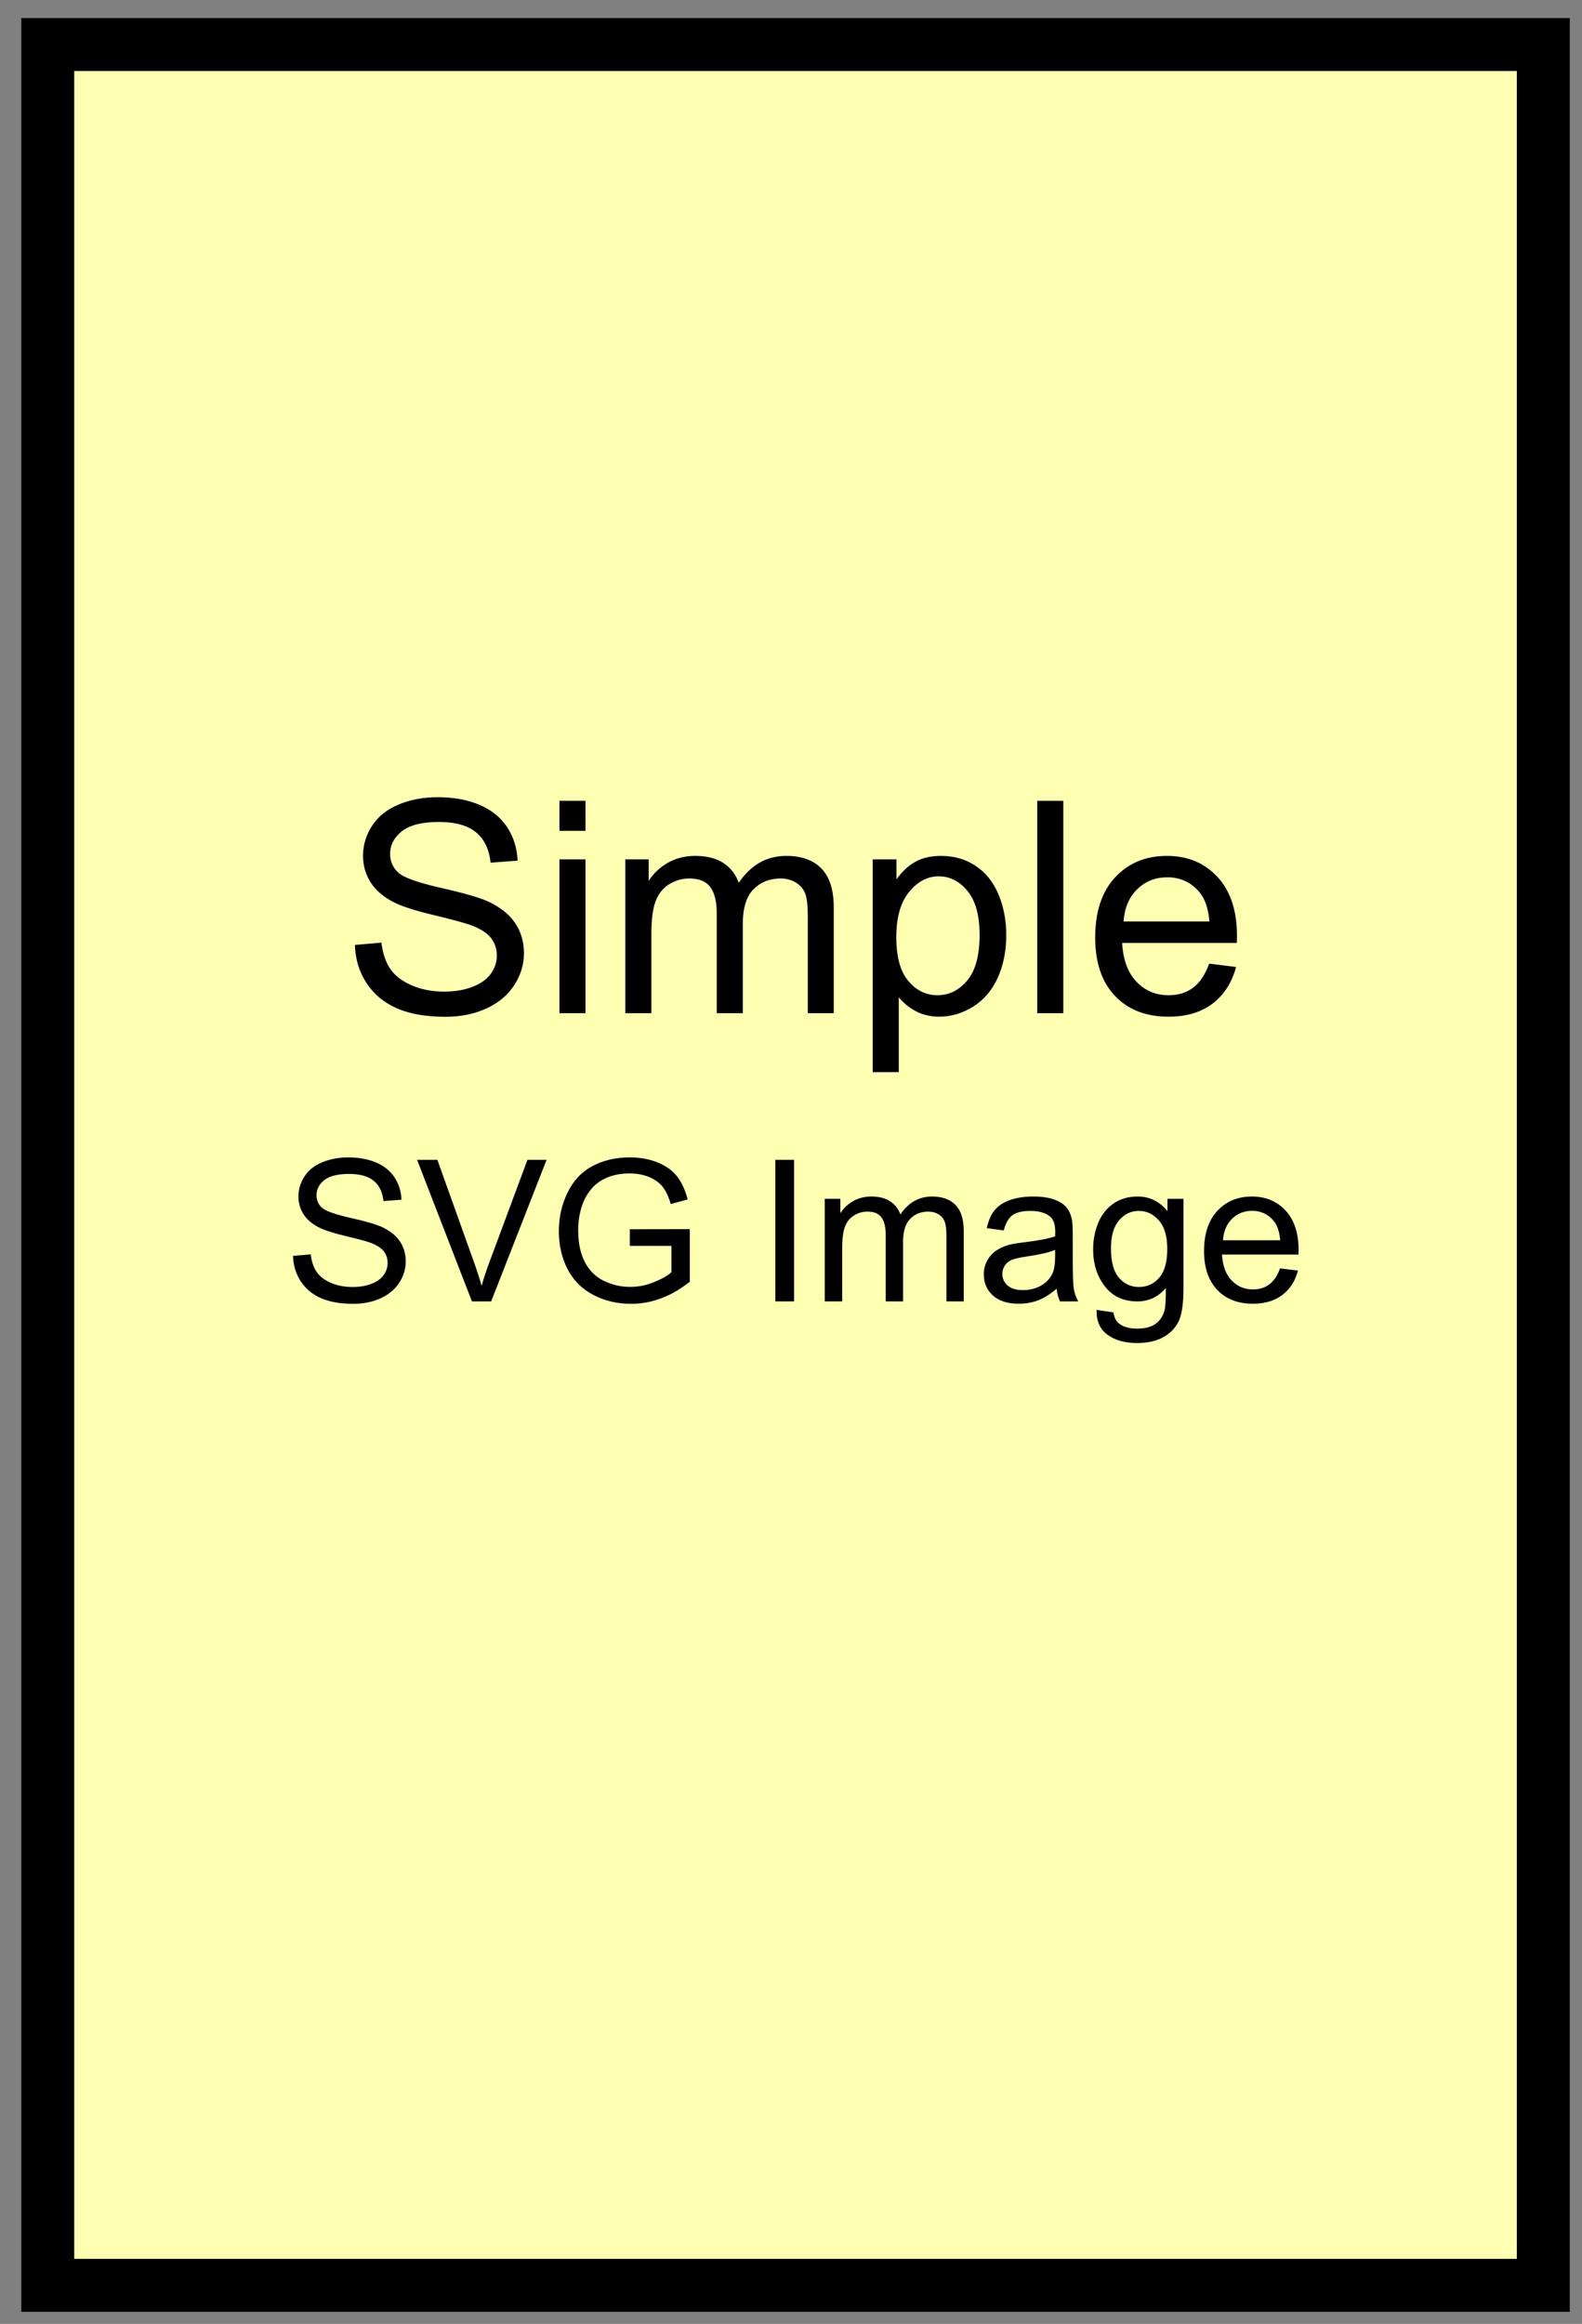 <?xml version="1.0" encoding="UTF-8" standalone="no"?>
<!-- Created with Inkscape (http://www.inkscape.org/) -->
<svg
   xmlns:dc="http://purl.org/dc/elements/1.1/"
   xmlns:cc="http://web.resource.org/cc/"
   xmlns:rdf="http://www.w3.org/1999/02/22-rdf-syntax-ns#"
   xmlns:svg="http://www.w3.org/2000/svg"
   xmlns="http://www.w3.org/2000/svg"
   xmlns:sodipodi="http://sodipodi.sourceforge.net/DTD/sodipodi-0.dtd"
   xmlns:inkscape="http://www.inkscape.org/namespaces/inkscape"
   version="1.0"
   x="0"
   y="0"
   width="32px"
   height="47px"
   id="svg2"
   sodipodi:version="0.32"
   inkscape:version="0.44.1"
   sodipodi:docname="image.svg"
   sodipodi:docbase="Y:\java\carmelo's exp Lab 3\Distribution\Elements\FrontElements\2Dekoratoren\SVGImage\bin">
  <rect width="100%" height="100%" fill="#808080" stroke="none"/>
  <defs
     id="defs16" />
  <sodipodi:namedview
     inkscape:window-height="975"
     inkscape:window-width="1280"
     inkscape:pageshadow="2"
     inkscape:pageopacity="0.0"
     borderopacity="1.0"
     bordercolor="#666666"
     pagecolor="#ffffff"
     id="base"
     inkscape:zoom="10.751148"
     inkscape:cx="15.625"
     inkscape:cy="19.994186"
     inkscape:window-x="-4"
     inkscape:window-y="-4"
     inkscape:current-layer="svg2"
     width="50px"
     height="50px" />
  <path
     d="M 10.325,23.477 L 22.498,23.477 L 22.498,46.147 L 10.325,46.147 L 10.325,23.477 z "
     style="fill:none;stroke:none"
     id="off" />
  <path
     d="M 10.615,1.277 L 22.788,1.277 L 22.788,23.869 L 10.615,23.869 L 10.615,1.277 z "
     style="fill:none;stroke:none"
     id="on" />
  <path
     style="fill:#ffffb2;fill-opacity:1;fill-rule:evenodd;stroke:black;stroke-width:1.071;stroke-opacity:1"
     d="M 0.966,0.901 L 31.217,0.901 L 31.217,46.22 L 0.966,46.22 L 0.966,0.901 z "
     id="rect3685" />
  <path
     style="font-size:12px;font-style:normal;font-weight:normal;fill:black;fill-opacity:1;stroke:none;stroke-width:1px;stroke-linecap:butt;stroke-linejoin:miter;stroke-opacity:1;font-family:Bitstream Vera Sans"
     d="M 7.179,19.111 L 7.715,19.064 C 7.741,19.279 7.8,19.456 7.893,19.593 C 7.985,19.731 8.129,19.842 8.325,19.927 C 8.52,20.012 8.74,20.055 8.984,20.055 C 9.201,20.055 9.392,20.022 9.558,19.958 C 9.724,19.894 9.848,19.805 9.929,19.693 C 10.01,19.581 10.05,19.458 10.05,19.325 C 10.05,19.19 10.011,19.073 9.933,18.972 C 9.855,18.872 9.726,18.787 9.546,18.719 C 9.431,18.674 9.176,18.604 8.782,18.509 C 8.387,18.415 8.111,18.325 7.953,18.241 C 7.748,18.134 7.595,18 7.494,17.841 C 7.394,17.682 7.343,17.504 7.343,17.307 C 7.343,17.09 7.405,16.887 7.528,16.699 C 7.651,16.51 7.831,16.367 8.067,16.27 C 8.303,16.172 8.566,16.123 8.855,16.123 C 9.173,16.123 9.454,16.174 9.697,16.277 C 9.94,16.379 10.127,16.53 10.258,16.729 C 10.389,16.929 10.459,17.154 10.469,17.406 L 9.924,17.447 C 9.895,17.176 9.796,16.971 9.627,16.832 C 9.458,16.693 9.208,16.624 8.878,16.624 C 8.535,16.624 8.284,16.687 8.127,16.813 C 7.97,16.939 7.891,17.091 7.891,17.269 C 7.891,17.423 7.947,17.55 8.058,17.649 C 8.167,17.749 8.453,17.851 8.915,17.956 C 9.377,18.06 9.694,18.151 9.866,18.229 C 10.116,18.345 10.3,18.491 10.419,18.667 C 10.539,18.844 10.598,19.048 10.598,19.278 C 10.598,19.507 10.533,19.722 10.402,19.924 C 10.271,20.126 10.083,20.284 9.838,20.396 C 9.593,20.508 9.317,20.564 9.01,20.564 C 8.622,20.564 8.296,20.508 8.033,20.395 C 7.771,20.281 7.564,20.111 7.415,19.883 C 7.266,19.656 7.187,19.398 7.179,19.111 L 7.179,19.111 z M 11.316,16.803 L 11.316,16.196 L 11.843,16.196 L 11.843,16.803 L 11.316,16.803 z M 11.316,20.491 L 11.316,17.38 L 11.843,17.38 L 11.843,20.491 L 11.316,20.491 z M 12.649,20.491 L 12.649,17.38 L 13.121,17.38 L 13.121,17.816 C 13.218,17.664 13.348,17.541 13.51,17.449 C 13.672,17.356 13.857,17.31 14.064,17.31 C 14.294,17.31 14.483,17.357 14.631,17.453 C 14.778,17.549 14.882,17.683 14.943,17.854 C 15.189,17.491 15.509,17.31 15.904,17.31 C 16.212,17.31 16.45,17.395 16.616,17.566 C 16.782,17.737 16.865,18 16.865,18.355 L 16.865,20.491 L 16.34,20.491 L 16.34,18.531 C 16.34,18.32 16.323,18.168 16.289,18.076 C 16.255,17.983 16.193,17.908 16.103,17.852 C 16.013,17.795 15.908,17.767 15.787,17.767 C 15.568,17.767 15.386,17.839 15.242,17.985 C 15.097,18.13 15.025,18.363 15.025,18.684 L 15.025,20.491 L 14.498,20.491 L 14.498,18.47 C 14.498,18.235 14.455,18.06 14.369,17.942 C 14.283,17.825 14.142,17.767 13.947,17.767 C 13.798,17.767 13.661,17.806 13.535,17.884 C 13.409,17.962 13.318,18.076 13.261,18.227 C 13.205,18.377 13.176,18.594 13.176,18.877 L 13.176,20.491 L 12.649,20.491 z M 17.653,21.684 L 17.653,17.38 L 18.133,17.38 L 18.133,17.784 C 18.247,17.626 18.375,17.507 18.517,17.428 C 18.66,17.349 18.833,17.31 19.036,17.31 C 19.301,17.31 19.536,17.378 19.739,17.515 C 19.942,17.651 20.095,17.844 20.199,18.093 C 20.302,18.342 20.354,18.615 20.354,18.912 C 20.354,19.23 20.297,19.517 20.183,19.772 C 20.068,20.027 19.902,20.222 19.685,20.358 C 19.467,20.494 19.238,20.562 18.998,20.562 C 18.822,20.562 18.664,20.524 18.524,20.45 C 18.385,20.376 18.27,20.282 18.18,20.169 L 18.18,21.684 L 17.653,21.684 z M 18.13,18.953 C 18.13,19.354 18.211,19.649 18.374,19.841 C 18.536,20.032 18.732,20.128 18.962,20.128 C 19.197,20.128 19.397,20.029 19.564,19.831 C 19.731,19.632 19.815,19.325 19.815,18.909 C 19.815,18.513 19.733,18.216 19.57,18.019 C 19.407,17.821 19.212,17.723 18.986,17.723 C 18.761,17.723 18.562,17.828 18.39,18.038 C 18.217,18.248 18.13,18.553 18.13,18.953 L 18.13,18.953 z M 20.981,20.491 L 20.981,16.196 L 21.508,16.196 L 21.508,20.491 L 20.981,20.491 z M 24.458,19.489 L 25.003,19.557 C 24.917,19.875 24.758,20.122 24.526,20.298 C 24.293,20.474 23.997,20.562 23.635,20.562 C 23.18,20.562 22.819,20.421 22.553,20.141 C 22.286,19.861 22.153,19.468 22.153,18.962 C 22.153,18.438 22.288,18.032 22.557,17.743 C 22.827,17.454 23.176,17.31 23.606,17.31 C 24.022,17.31 24.362,17.451 24.625,17.734 C 24.889,18.018 25.021,18.416 25.021,18.93 C 25.021,18.961 25.02,19.008 25.018,19.07 L 22.698,19.07 C 22.717,19.412 22.814,19.674 22.988,19.855 C 23.162,20.037 23.378,20.128 23.638,20.128 C 23.832,20.128 23.997,20.077 24.133,19.976 C 24.27,19.874 24.378,19.712 24.458,19.489 L 24.458,19.489 z M 22.727,18.637 L 24.464,18.637 C 24.441,18.375 24.375,18.179 24.265,18.048 C 24.097,17.845 23.879,17.743 23.612,17.743 C 23.37,17.743 23.166,17.824 23.001,17.986 C 22.836,18.148 22.745,18.365 22.727,18.637 L 22.727,18.637 z M 5.927,25.4 L 6.285,25.369 C 6.302,25.512 6.341,25.63 6.403,25.721 C 6.465,25.813 6.561,25.887 6.691,25.944 C 6.821,26.001 6.968,26.029 7.13,26.029 C 7.275,26.029 7.403,26.008 7.513,25.965 C 7.624,25.922 7.706,25.863 7.76,25.788 C 7.814,25.713 7.841,25.631 7.841,25.543 C 7.841,25.453 7.815,25.374 7.763,25.307 C 7.711,25.24 7.625,25.184 7.505,25.138 C 7.429,25.108 7.259,25.062 6.996,24.999 C 6.733,24.936 6.548,24.876 6.443,24.82 C 6.306,24.748 6.204,24.66 6.137,24.553 C 6.07,24.447 6.037,24.329 6.037,24.197 C 6.037,24.052 6.078,23.917 6.16,23.792 C 6.242,23.666 6.361,23.571 6.519,23.506 C 6.677,23.441 6.852,23.408 7.044,23.408 C 7.257,23.408 7.444,23.442 7.606,23.51 C 7.768,23.579 7.893,23.679 7.98,23.812 C 8.067,23.945 8.114,24.095 8.121,24.263 L 7.757,24.291 C 7.738,24.11 7.672,23.973 7.559,23.881 C 7.446,23.788 7.28,23.742 7.06,23.742 C 6.831,23.742 6.664,23.784 6.559,23.868 C 6.454,23.952 6.402,24.053 6.402,24.172 C 6.402,24.274 6.439,24.359 6.513,24.426 C 6.586,24.492 6.777,24.56 7.084,24.63 C 7.392,24.699 7.604,24.76 7.718,24.812 C 7.885,24.889 8.008,24.986 8.087,25.104 C 8.167,25.222 8.207,25.358 8.207,25.511 C 8.207,25.664 8.163,25.807 8.076,25.942 C 7.988,26.077 7.863,26.182 7.7,26.257 C 7.536,26.331 7.352,26.369 7.148,26.369 C 6.889,26.369 6.672,26.331 6.497,26.256 C 6.321,26.18 6.184,26.066 6.084,25.915 C 5.985,25.763 5.932,25.592 5.927,25.4 L 5.927,25.4 z M 9.546,26.32 L 8.437,23.457 L 8.847,23.457 L 9.591,25.537 C 9.651,25.704 9.701,25.86 9.742,26.006 C 9.786,25.849 9.837,25.693 9.896,25.537 L 10.669,23.457 L 11.056,23.457 L 9.935,26.32 L 9.546,26.32 z M 12.74,25.197 L 12.74,24.861 L 13.953,24.859 L 13.953,25.922 C 13.766,26.07 13.574,26.182 13.376,26.257 C 13.179,26.331 12.975,26.369 12.767,26.369 C 12.486,26.369 12.23,26.309 12,26.188 C 11.771,26.068 11.597,25.894 11.48,25.666 C 11.363,25.438 11.304,25.183 11.304,24.902 C 11.304,24.623 11.362,24.363 11.479,24.122 C 11.596,23.88 11.763,23.701 11.982,23.584 C 12.201,23.467 12.453,23.408 12.738,23.408 C 12.945,23.408 13.132,23.441 13.299,23.509 C 13.467,23.576 13.598,23.669 13.693,23.789 C 13.788,23.909 13.86,24.065 13.91,24.258 L 13.568,24.351 C 13.525,24.205 13.472,24.091 13.408,24.008 C 13.344,23.924 13.253,23.857 13.134,23.807 C 13.016,23.757 12.884,23.732 12.74,23.732 C 12.567,23.732 12.417,23.759 12.291,23.811 C 12.164,23.864 12.062,23.933 11.985,24.019 C 11.907,24.105 11.847,24.2 11.804,24.302 C 11.731,24.48 11.695,24.672 11.695,24.879 C 11.695,25.134 11.739,25.347 11.827,25.519 C 11.915,25.691 12.042,25.819 12.21,25.902 C 12.378,25.985 12.557,26.027 12.746,26.027 C 12.91,26.027 13.07,25.996 13.226,25.932 C 13.382,25.869 13.501,25.802 13.582,25.73 L 13.582,25.197 L 12.74,25.197 z M 15.683,26.32 L 15.683,23.457 L 16.062,23.457 L 16.062,26.32 L 15.683,26.32 z M 16.683,26.32 L 16.683,24.246 L 16.998,24.246 L 16.998,24.537 C 17.063,24.435 17.149,24.354 17.257,24.292 C 17.365,24.23 17.488,24.199 17.626,24.199 C 17.78,24.199 17.906,24.231 18.004,24.295 C 18.103,24.358 18.172,24.448 18.212,24.562 C 18.376,24.32 18.59,24.199 18.853,24.199 C 19.059,24.199 19.217,24.256 19.328,24.37 C 19.438,24.484 19.494,24.659 19.494,24.896 L 19.494,26.32 L 19.144,26.32 L 19.144,25.013 C 19.144,24.873 19.133,24.772 19.11,24.71 C 19.087,24.648 19.046,24.598 18.986,24.56 C 18.926,24.523 18.856,24.504 18.775,24.504 C 18.629,24.504 18.508,24.552 18.412,24.649 C 18.315,24.746 18.267,24.901 18.267,25.115 L 18.267,26.32 L 17.916,26.32 L 17.916,24.972 C 17.916,24.816 17.887,24.699 17.83,24.621 C 17.772,24.543 17.679,24.504 17.548,24.504 C 17.449,24.504 17.358,24.53 17.274,24.582 C 17.19,24.634 17.129,24.71 17.091,24.81 C 17.054,24.911 17.035,25.055 17.035,25.244 L 17.035,26.32 L 16.683,26.32 z M 21.373,26.064 C 21.242,26.175 21.117,26.253 20.997,26.299 C 20.876,26.344 20.747,26.367 20.609,26.367 C 20.381,26.367 20.206,26.311 20.083,26.2 C 19.961,26.089 19.9,25.946 19.9,25.773 C 19.9,25.672 19.923,25.579 19.969,25.495 C 20.015,25.411 20.076,25.343 20.151,25.293 C 20.226,25.242 20.31,25.204 20.404,25.177 C 20.473,25.159 20.577,25.142 20.716,25.125 C 21,25.091 21.209,25.051 21.343,25.004 C 21.345,24.955 21.345,24.925 21.345,24.912 C 21.345,24.769 21.312,24.668 21.246,24.609 C 21.156,24.53 21.022,24.49 20.845,24.49 C 20.68,24.49 20.558,24.519 20.479,24.577 C 20.4,24.635 20.342,24.737 20.304,24.885 L 19.96,24.838 C 19.992,24.691 20.043,24.572 20.115,24.481 C 20.186,24.391 20.29,24.321 20.425,24.272 C 20.561,24.223 20.718,24.199 20.896,24.199 C 21.073,24.199 21.217,24.22 21.328,24.261 C 21.438,24.303 21.52,24.356 21.572,24.419 C 21.624,24.482 21.66,24.562 21.681,24.658 C 21.693,24.718 21.699,24.826 21.699,24.982 L 21.699,25.451 C 21.699,25.778 21.706,25.984 21.721,26.071 C 21.736,26.158 21.766,26.241 21.81,26.32 L 21.443,26.32 C 21.406,26.247 21.383,26.162 21.373,26.064 L 21.373,26.064 z M 21.343,25.279 C 21.216,25.331 21.024,25.375 20.769,25.412 C 20.625,25.433 20.522,25.456 20.462,25.482 C 20.403,25.508 20.356,25.546 20.324,25.596 C 20.291,25.647 20.275,25.702 20.275,25.763 C 20.275,25.857 20.31,25.935 20.381,25.998 C 20.452,26.06 20.556,26.092 20.693,26.092 C 20.828,26.092 20.949,26.062 21.054,26.003 C 21.16,25.943 21.237,25.862 21.287,25.76 C 21.324,25.68 21.343,25.563 21.343,25.408 L 21.343,25.279 z M 22.181,26.492 L 22.523,26.543 C 22.537,26.648 22.577,26.725 22.642,26.773 C 22.729,26.838 22.848,26.871 23,26.871 C 23.162,26.871 23.288,26.838 23.376,26.773 C 23.465,26.708 23.525,26.617 23.556,26.5 C 23.574,26.428 23.583,26.278 23.582,26.049 C 23.428,26.23 23.236,26.32 23.007,26.32 C 22.722,26.32 22.501,26.217 22.345,26.011 C 22.189,25.806 22.111,25.559 22.111,25.271 C 22.111,25.073 22.147,24.891 22.218,24.723 C 22.29,24.556 22.394,24.427 22.53,24.336 C 22.666,24.245 22.826,24.199 23.009,24.199 C 23.254,24.199 23.456,24.298 23.615,24.496 L 23.615,24.246 L 23.939,24.246 L 23.939,26.039 C 23.939,26.362 23.906,26.591 23.84,26.725 C 23.775,26.86 23.67,26.967 23.528,27.045 C 23.385,27.123 23.21,27.162 23.001,27.162 C 22.754,27.162 22.554,27.106 22.402,26.995 C 22.25,26.884 22.176,26.716 22.181,26.492 L 22.181,26.492 z M 22.472,25.246 C 22.472,25.518 22.526,25.717 22.634,25.842 C 22.742,25.967 22.878,26.029 23.041,26.029 C 23.202,26.029 23.337,25.967 23.447,25.843 C 23.556,25.718 23.611,25.523 23.611,25.258 C 23.611,25.004 23.555,24.812 23.442,24.683 C 23.329,24.554 23.194,24.49 23.035,24.49 C 22.878,24.49 22.746,24.553 22.636,24.68 C 22.527,24.807 22.472,24.996 22.472,25.246 L 22.472,25.246 z M 25.892,25.652 L 26.255,25.697 C 26.198,25.909 26.092,26.074 25.937,26.191 C 25.782,26.308 25.584,26.367 25.343,26.367 C 25.04,26.367 24.799,26.274 24.622,26.087 C 24.444,25.9 24.355,25.638 24.355,25.301 C 24.355,24.952 24.445,24.681 24.625,24.488 C 24.804,24.295 25.037,24.199 25.324,24.199 C 25.601,24.199 25.828,24.293 26.003,24.482 C 26.179,24.671 26.267,24.937 26.267,25.279 C 26.267,25.3 26.266,25.331 26.265,25.373 L 24.718,25.373 C 24.731,25.601 24.796,25.775 24.912,25.896 C 25.028,26.017 25.172,26.078 25.345,26.078 C 25.474,26.078 25.584,26.044 25.675,25.976 C 25.766,25.909 25.839,25.801 25.892,25.652 L 25.892,25.652 z M 24.738,25.084 L 25.896,25.084 C 25.88,24.909 25.836,24.778 25.763,24.691 C 25.651,24.556 25.506,24.488 25.328,24.488 C 25.166,24.488 25.03,24.542 24.92,24.65 C 24.81,24.758 24.75,24.903 24.738,25.084 L 24.738,25.084 z "
     id="text3689" />
</svg>

